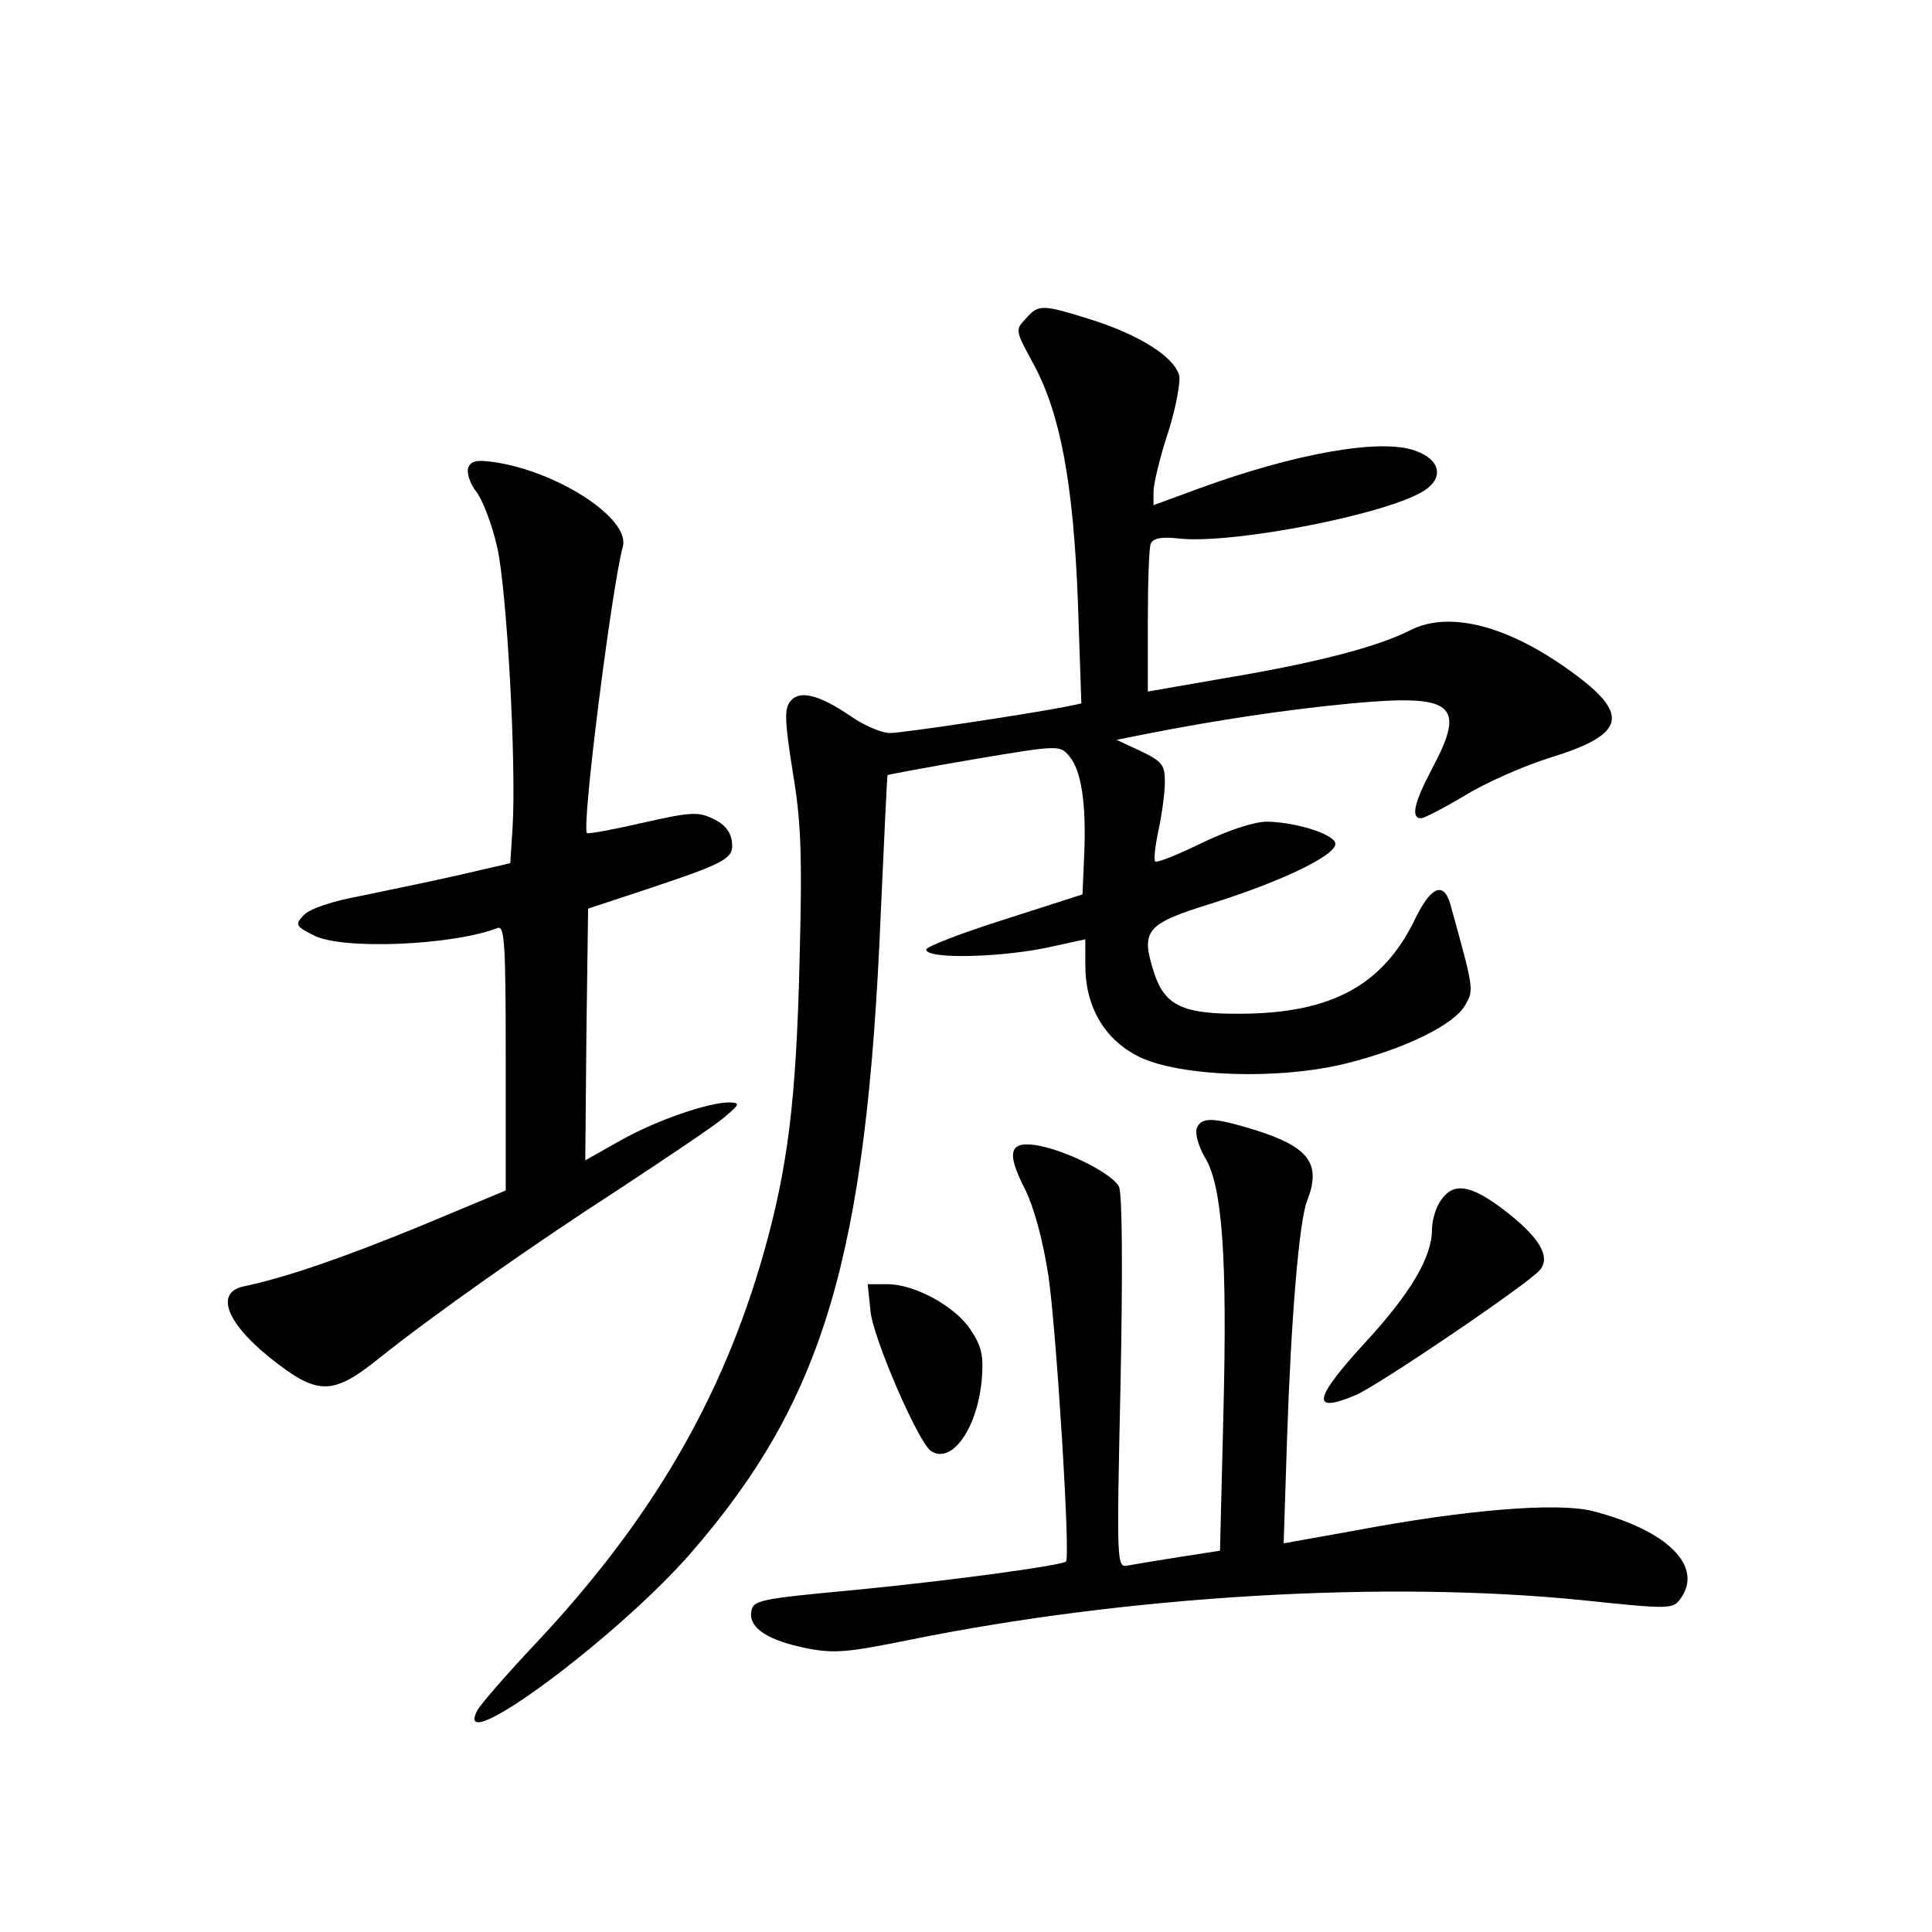 <?xml version="1.0" standalone="no"?>
<!DOCTYPE svg PUBLIC "-//W3C//DTD SVG 20010904//EN"
 "http://www.w3.org/TR/2001/REC-SVG-20010904/DTD/svg10.dtd">
<svg version="1.0" xmlns="http://www.w3.org/2000/svg"
 width="340pt" height="340pt" viewBox="0 0 340 340"
 preserveAspectRatio="xMidYMid meet">
<g transform="translate(0,340) scale(0.1,-0.1)"
fill="#000000" stroke="none">
<path d="M1805 2839 c-19 -20 -18 -21 14 -80 47 -87 70 -209 78 -420 l6 -177
-29 -6 c-61 -12 -285 -46 -308 -46 -14 0 -45 13 -68 29 -57 39 -91 47 -107 27
-11 -13 -10 -35 4 -124 15 -89 17 -145 12 -337 -6 -245 -21 -361 -63 -510 -73
-257 -198 -471 -402 -688 -50 -53 -96 -106 -102 -117 -47 -89 244 126 375 276
235 270 310 523 335 1127 6 132 11 241 12 243 2 1 71 14 153 28 149 25 150 25
167 5 21 -25 30 -84 26 -174 l-3 -69 -137 -44 c-76 -24 -138 -48 -138 -53 0
-18 140 -14 225 6 l55 12 0 -46 c0 -73 34 -131 95 -161 73 -35 247 -41 366
-11 103 26 189 68 208 103 15 27 15 26 -27 178 -12 40 -35 29 -63 -30 -56
-114 -146 -163 -304 -164 -103 -1 -135 14 -154 72 -24 75 -15 86 101 122 121
38 218 84 218 105 0 16 -67 38 -120 39 -22 0 -66 -14 -114 -37 -43 -21 -80
-36 -83 -33 -3 2 0 28 6 56 6 28 11 66 11 84 0 30 -5 36 -42 54 l-43 20 55 11
c123 24 242 42 357 53 182 17 204 -1 143 -115 -31 -59 -38 -87 -19 -87 5 0 40
18 77 40 37 23 104 52 148 66 131 40 143 74 50 144 -115 87 -223 117 -294 81
-57 -29 -163 -57 -324 -84 l-138 -24 0 123 c0 67 2 129 5 137 5 10 18 13 53 9
97 -9 367 44 429 85 35 23 27 55 -17 70 -60 22 -212 -5 -381 -67 l-79 -29 0
24 c0 13 11 60 26 105 14 44 22 90 19 100 -10 33 -70 70 -150 96 -92 29 -97
29 -120 3z"/>
<path d="M824 2577 c-3 -9 3 -28 14 -42 11 -14 28 -58 37 -98 17 -75 34 -383
27 -494 l-4 -62 -86 -20 c-48 -11 -126 -27 -174 -37 -54 -10 -93 -23 -104 -35
-15 -16 -14 -19 18 -35 49 -26 244 -18 324 13 12 4 14 -29 14 -228 l0 -234
-151 -63 c-137 -56 -235 -90 -311 -106 -53 -12 -26 -71 62 -137 71 -54 99 -52
175 9 95 76 266 197 430 303 82 54 164 109 180 123 27 23 28 25 9 26 -37 0
-128 -31 -192 -67 l-62 -35 2 222 3 221 100 33 c144 48 157 55 153 85 -2 17
-13 31 -33 40 -26 13 -40 12 -124 -7 -52 -12 -96 -20 -98 -18 -10 9 43 428 63
504 14 49 -115 133 -228 149 -29 4 -39 2 -44 -10z"/>
<path d="M2106 1414 c-3 -9 3 -31 14 -50 31 -50 40 -174 33 -451 l-6 -242 -71
-11 c-39 -6 -80 -13 -91 -15 -20 -4 -20 -1 -13 323 4 200 3 334 -3 344 -12 23
-92 63 -142 72 -51 9 -57 -11 -23 -77 16 -33 31 -88 41 -152 14 -95 39 -495
31 -503 -8 -7 -197 -33 -371 -50 -171 -16 -180 -18 -183 -39 -4 -28 29 -50 99
-64 47 -9 71 -7 179 15 384 78 838 105 1184 70 153 -16 160 -16 173 2 42 57
-22 121 -155 155 -62 15 -219 3 -420 -35 l-123 -22 6 185 c7 209 21 380 35
417 26 66 4 95 -90 125 -75 23 -96 24 -104 3z"/>
<path d="M2536 1288 c-9 -12 -16 -36 -16 -52 0 -48 -37 -111 -116 -197 -93
-101 -98 -128 -18 -94 40 17 304 196 324 220 20 24 -2 59 -65 107 -57 43 -87
48 -109 16z"/>
<path d="M1532 1092 c5 -48 85 -233 107 -246 37 -23 82 42 89 129 3 40 -1 57
-20 85 -27 41 -98 80 -146 80 l-35 0 5 -48z"/>
</g>
</svg>
